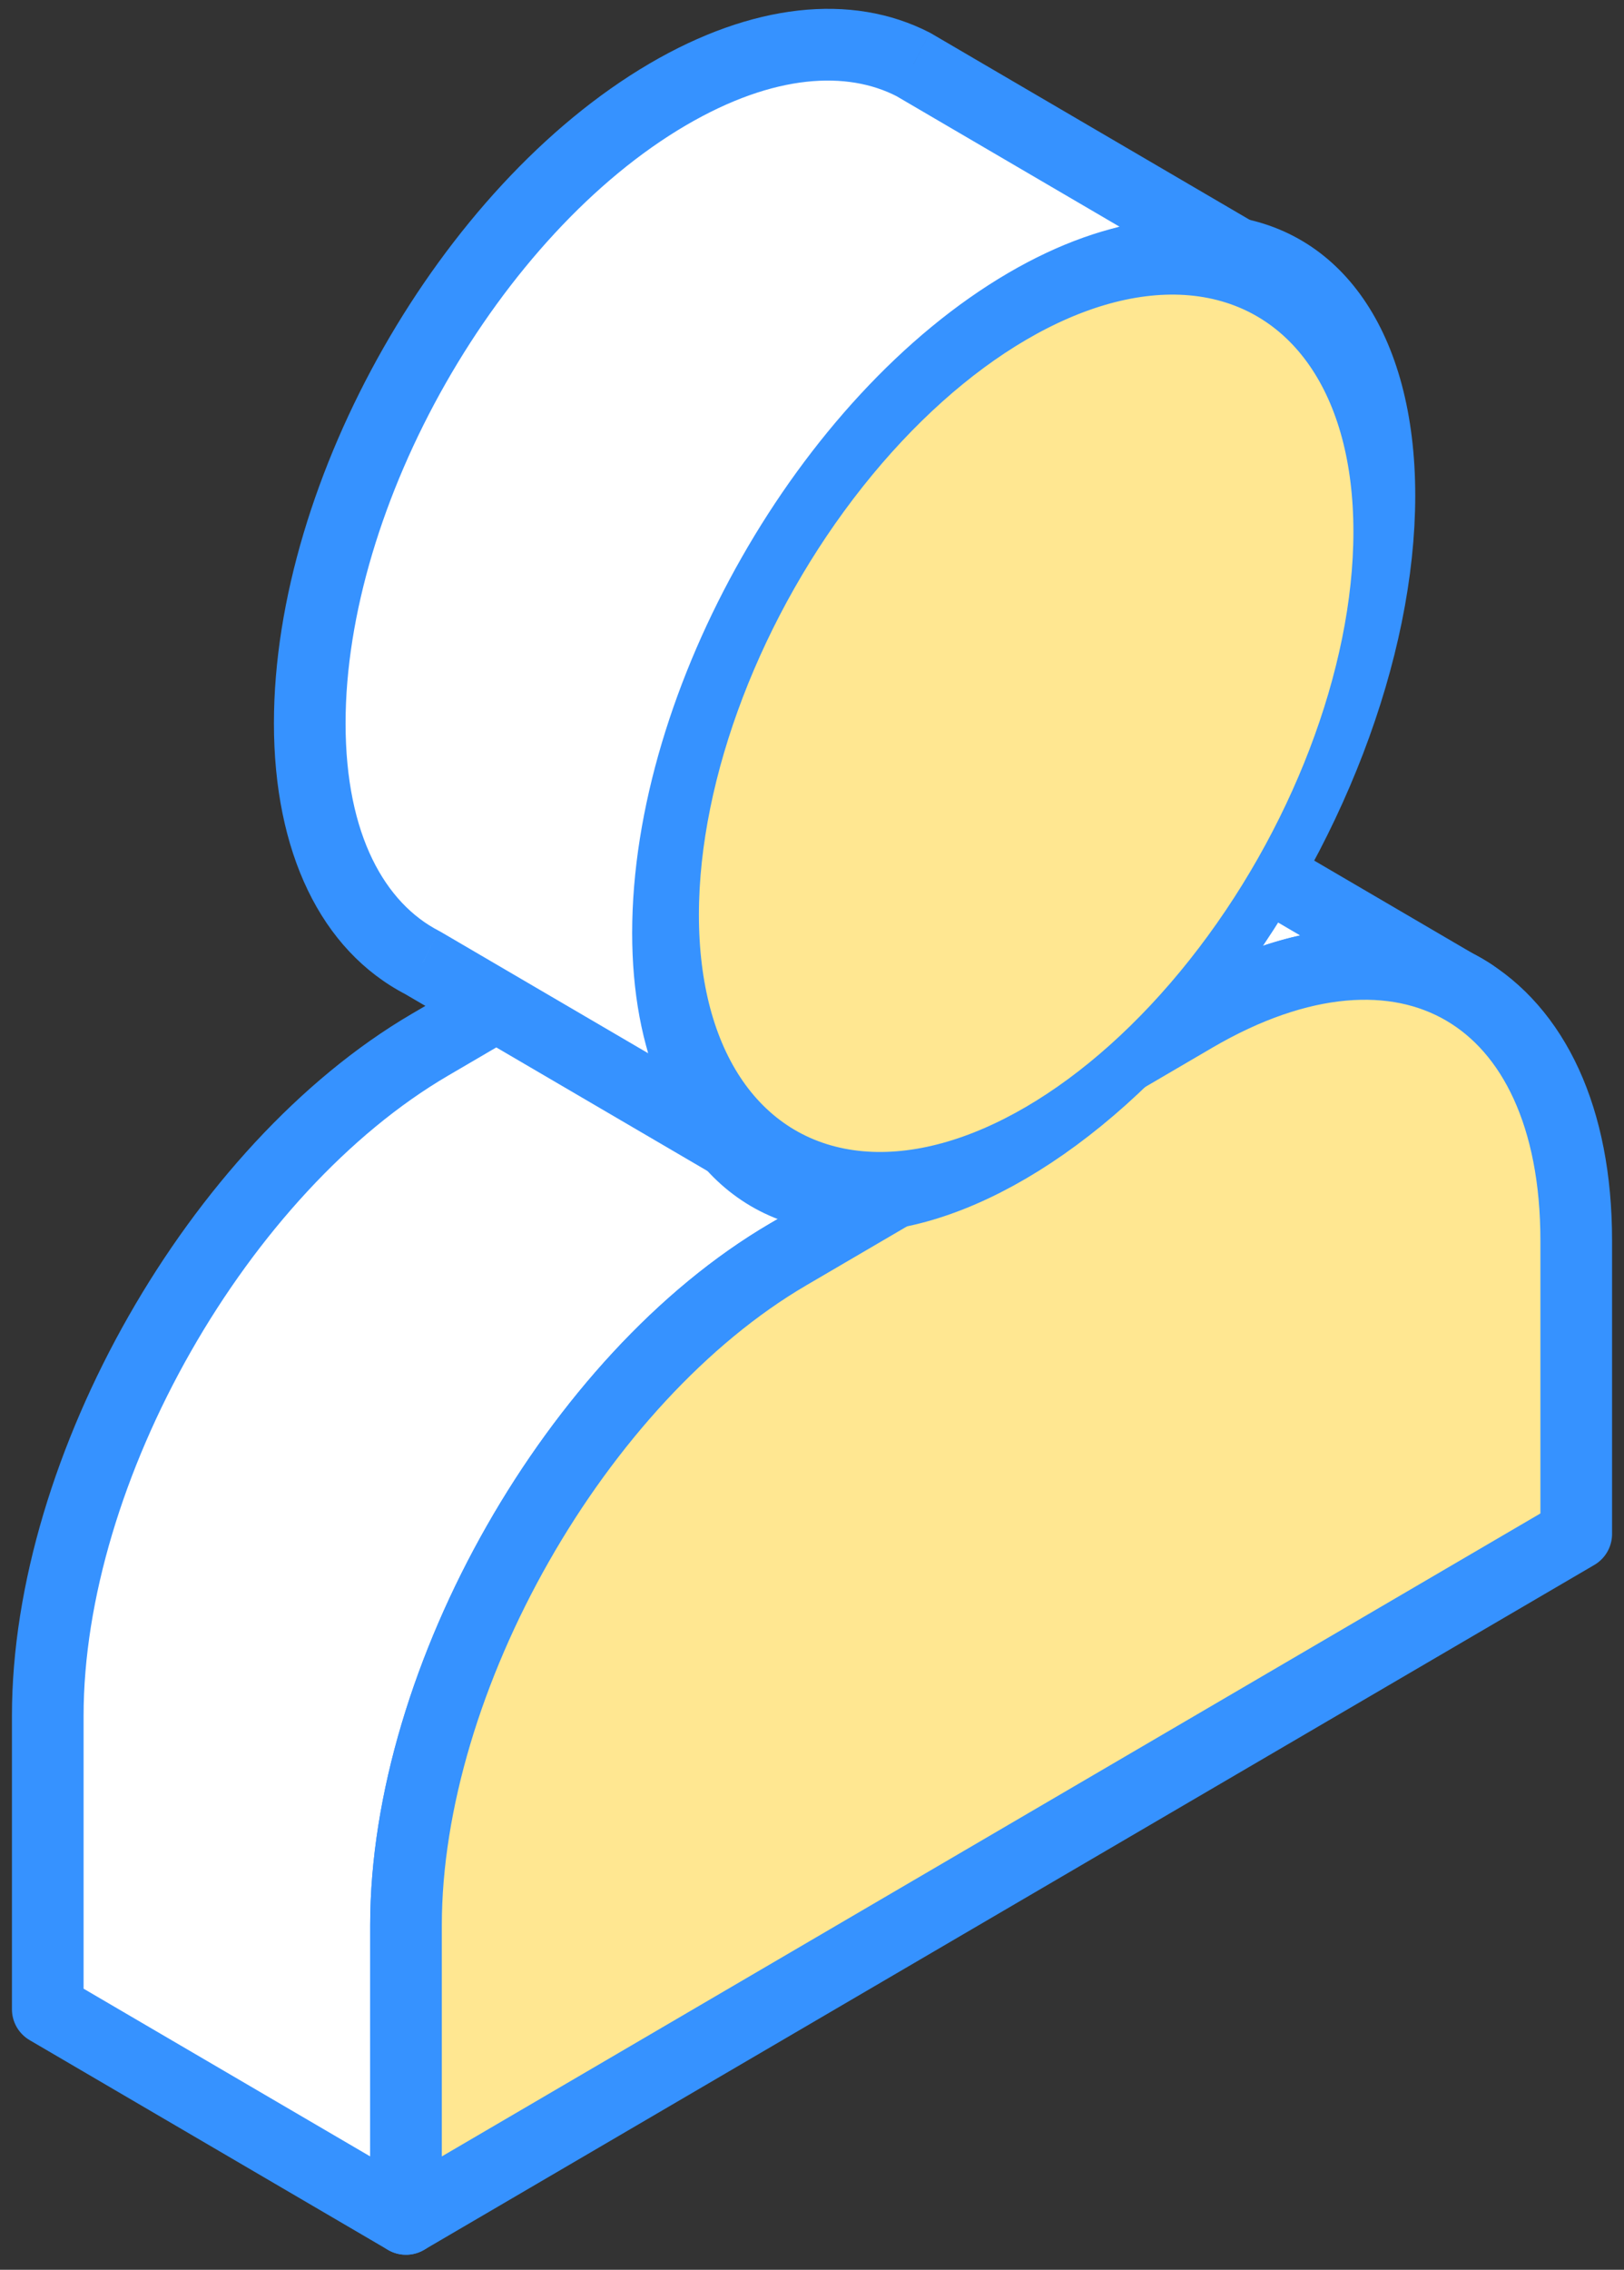 <svg width="68" height="95" viewBox="0 0 68 95" fill="none" xmlns="http://www.w3.org/2000/svg">
<rect x="0" y="0" width="68" height="95" fill="#333333" stroke="none"/>
<path fill-rule="evenodd" clip-rule="evenodd" d="M61.656 41.636C61.431 41.488 61.2 41.352 60.961 41.229L61.656 41.636ZM60.961 41.229L46.656 32.86C43.738 30.938 39.595 31.095 35 33.783L50 42.559C54.242 40.077 58.098 39.752 60.961 41.229ZM50 42.559L33 52.504C24.163 57.674 17 70.246 17 80.585V92.871L2 84.096V71.81C2 61.471 9.163 48.898 18 43.729L35 33.783L50 42.559Z" fill="white"/>
<path d="M61.656 41.636L60.898 42.93C61.6 43.341 62.501 43.118 62.93 42.427C63.359 41.737 63.16 40.83 62.481 40.383L61.656 41.636ZM46.656 32.86L45.831 34.113C45.853 34.127 45.876 34.142 45.898 34.155L46.656 32.86ZM35 33.783L34.243 32.489C33.783 32.758 33.5 33.25 33.5 33.783C33.5 34.316 33.783 34.809 34.243 35.078L35 33.783ZM50 42.559L49.243 43.853C49.71 44.127 50.29 44.127 50.758 43.853L50 42.559ZM33 52.504L33.758 53.799L33.758 53.799L33 52.504ZM50 42.559L50.758 43.853C51.217 43.584 51.5 43.092 51.5 42.559C51.5 42.026 51.217 41.533 50.758 41.264L50 42.559ZM17 80.585H18.5H17ZM17 92.871L16.243 94.166C16.706 94.437 17.28 94.44 17.746 94.172C18.212 93.905 18.5 93.409 18.5 92.871H17ZM2 84.096H0.5C0.5 84.629 0.783 85.121 1.243 85.39L2 84.096ZM18 43.729L18.758 45.023H18.758L18 43.729ZM35 33.783L35.758 32.489C35.29 32.215 34.71 32.215 34.243 32.489L35 33.783ZM62.481 40.383C62.212 40.206 61.934 40.043 61.648 39.896L60.273 42.562C60.465 42.661 60.651 42.77 60.831 42.888L62.481 40.383ZM60.204 42.524L60.898 42.93L62.413 40.341L61.718 39.934L60.204 42.524ZM45.898 34.155L60.204 42.524L61.718 39.934L47.413 31.565L45.898 34.155ZM35.758 35.078C40.067 32.557 43.561 32.618 45.831 34.113L47.481 31.608C43.914 29.258 39.123 29.633 34.243 32.489L35.758 35.078ZM50.758 41.264L35.758 32.489L34.243 35.078L49.243 43.853L50.758 41.264ZM61.648 39.896C58.17 38.102 53.748 38.628 49.243 41.264L50.758 43.853C54.735 41.526 58.025 41.403 60.273 42.562L61.648 39.896ZM33.758 53.799L50.758 43.853L49.243 41.264L32.243 51.209L33.758 53.799ZM18.5 80.585C18.5 75.737 20.189 70.263 22.99 65.349C25.79 60.434 29.621 56.219 33.758 53.799L32.243 51.209C27.542 53.959 23.373 58.616 20.383 63.864C17.392 69.113 15.5 75.095 15.5 80.585H18.5ZM18.5 92.871V80.585H15.5V92.871H18.5ZM1.243 85.39L16.243 94.166L17.757 91.576L2.757 82.801L1.243 85.39ZM0.5 71.81V84.096H3.5V71.81H0.5ZM17.243 42.434C12.542 45.184 8.373 49.84 5.383 55.088C2.392 60.337 0.5 66.32 0.5 71.81H3.5C3.5 66.961 5.189 61.488 7.99 56.573C10.79 51.658 14.621 47.443 18.758 45.023L17.243 42.434ZM34.243 32.489L17.243 42.434L18.758 45.023L35.758 35.078L34.243 32.489ZM50.758 41.264L35.758 32.489L34.243 35.078L49.243 43.853L50.758 41.264Z" fill="#3692FF"/>
<path d="M33 52.504C24.163 57.674 17 70.246 17 80.585V92.871L66 64.205V51.919C66 41.58 58.837 37.389 50 42.559L33 52.504Z" fill="#FFE791" stroke="#3692FF" stroke-width="3" stroke-linejoin="round"/>
<path fill-rule="evenodd" clip-rule="evenodd" d="M53.246 11.476C50.561 10.092 46.946 10.396 42.97 12.722C34.685 17.569 27.97 29.356 27.97 39.049C27.97 43.701 29.517 47.026 32.042 48.689L17.694 40.295C14.786 38.795 12.97 35.314 12.97 30.273C12.97 20.58 19.686 8.793 27.97 3.947L27.97 3.947C31.946 1.621 35.561 1.316 38.246 2.701L53.246 11.476ZM32.042 48.689L32.694 49.07C32.47 48.955 32.253 48.828 32.042 48.689Z" fill="white"/>
<path d="M42.97 12.722L43.727 14.017L43.727 14.017L42.97 12.722ZM53.246 11.476L52.558 12.809C53.281 13.182 54.168 12.911 54.56 12.199C54.952 11.486 54.705 10.592 54.003 10.181L53.246 11.476ZM27.97 39.049H29.47H27.97ZM17.694 40.295L18.451 39C18.428 38.987 18.405 38.974 18.381 38.962L17.694 40.295ZM27.97 3.947L29.159 3.032C28.698 2.434 27.864 2.271 27.212 2.652L27.97 3.947ZM27.97 3.947L26.781 4.862C27.241 5.46 28.075 5.623 28.727 5.242L27.97 3.947ZM38.246 2.701L39.003 1.406C38.98 1.392 38.957 1.38 38.933 1.367L38.246 2.701ZM32.694 49.07L32.006 50.404C32.729 50.776 33.617 50.505 34.008 49.793C34.4 49.081 34.153 48.186 33.451 47.776L32.694 49.07ZM43.727 14.017C47.44 11.845 50.488 11.742 52.558 12.809L53.933 10.143C50.634 8.441 46.453 8.947 42.212 11.428L43.727 14.017ZM42.212 11.428C37.788 14.016 33.869 18.395 31.06 23.326C28.25 28.257 26.47 33.881 26.47 39.049H29.47C29.47 34.523 31.047 29.407 33.666 24.811C36.286 20.213 39.867 16.275 43.727 14.017L42.212 11.428ZM26.47 39.049C26.47 43.997 28.122 47.903 31.217 49.942L32.868 47.437C30.912 46.149 29.47 43.405 29.47 39.049H26.47ZM32.8 47.395L18.451 39L16.936 41.59L31.285 49.984L32.8 47.395ZM18.381 38.962C16.157 37.815 14.47 34.995 14.47 30.273H11.47C11.47 35.632 13.415 39.776 17.006 41.628L18.381 38.962ZM14.47 30.273C14.47 25.747 16.047 20.632 18.666 16.035C21.286 11.438 24.867 7.5 28.727 5.242L27.212 2.652C22.788 5.241 18.869 9.62 16.06 14.55C13.25 19.481 11.47 25.106 11.47 30.273H14.47ZM26.781 4.862L26.781 4.862L29.159 3.032L29.159 3.032L26.781 4.862ZM38.933 1.367C35.634 -0.334 31.453 0.171 27.212 2.652L28.727 5.242C32.44 3.07 35.488 2.966 37.558 4.034L38.933 1.367ZM54.003 10.181L39.003 1.406L37.488 3.995L52.488 12.771L54.003 10.181ZM31.285 49.984L31.936 50.365L33.451 47.776L32.8 47.395L31.285 49.984ZM33.381 47.737C33.205 47.646 33.034 47.546 32.868 47.437L31.217 49.942C31.472 50.11 31.735 50.264 32.006 50.404L33.381 47.737Z" fill="#3692FF"/>
<ellipse cx="17.378" cy="17.551" rx="17.378" ry="17.551" transform="matrix(0.863 -0.505 0 1 27.97 21.498)" fill="#FFE791" stroke="#3692FF" stroke-width="3" stroke-linejoin="round"/>
</svg>
